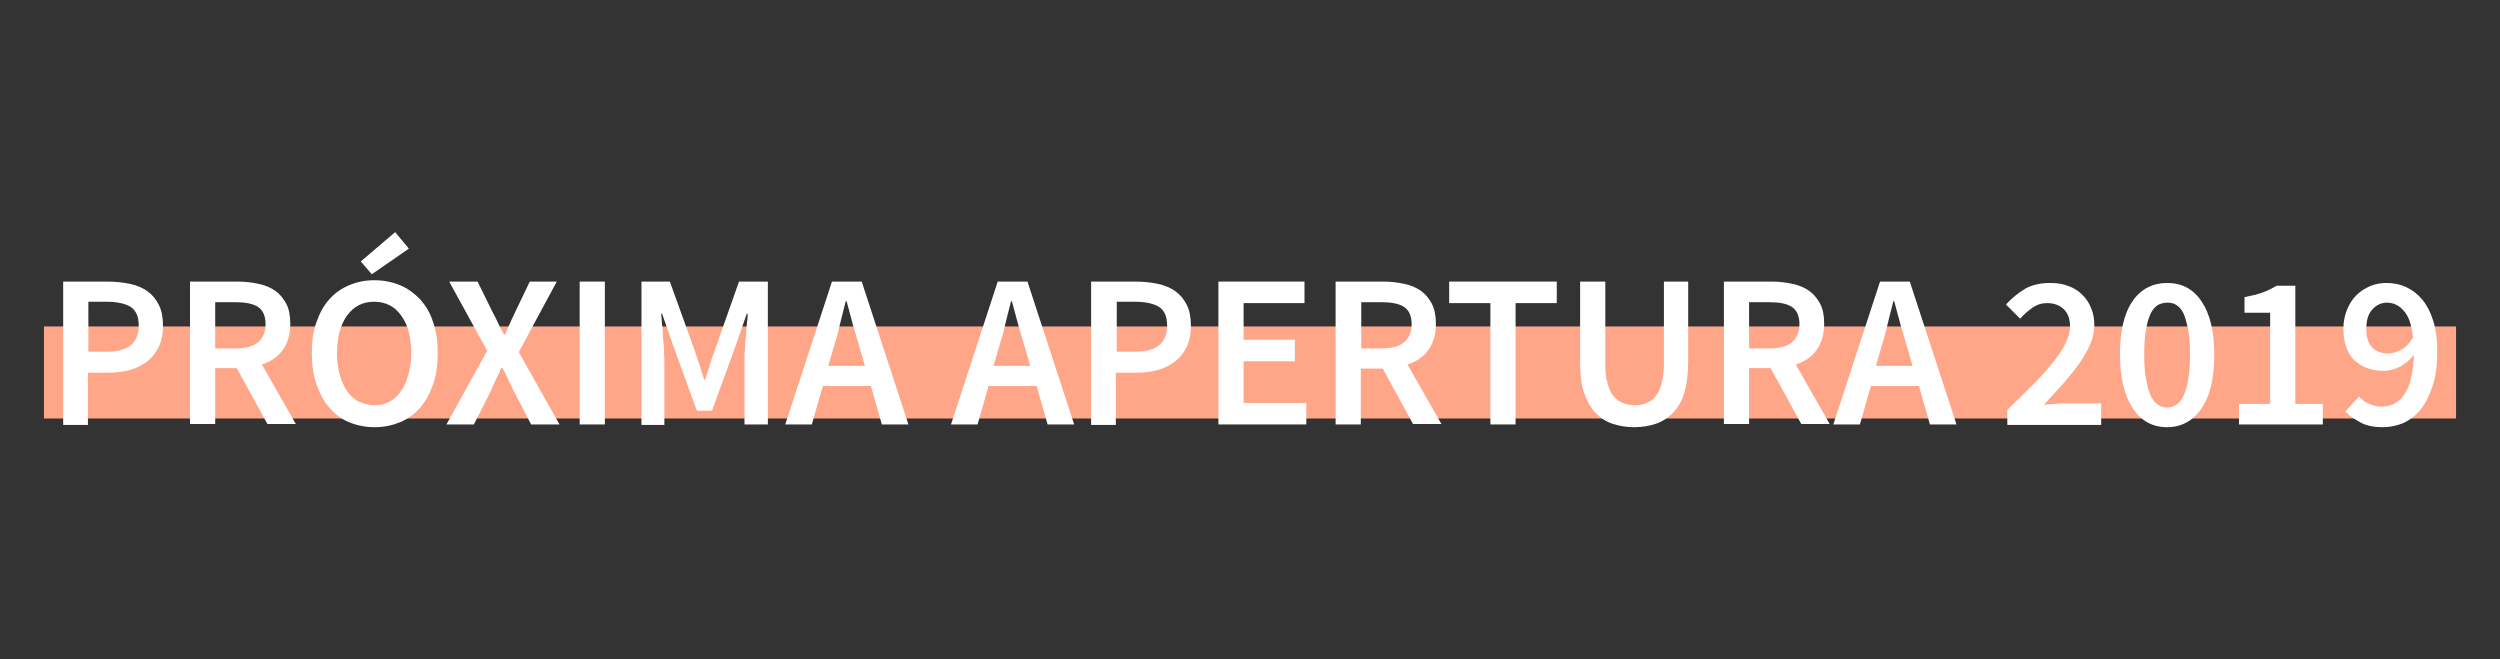 <?xml version="1.0" encoding="utf-8"?>
<!-- Generator: Adobe Illustrator 23.0.1, SVG Export Plug-In . SVG Version: 6.00 Build 0)  -->
<svg version="1.1" id="Capa_1" xmlns="http://www.w3.org/2000/svg" xmlns:xlink="http://www.w3.org/1999/xlink" x="0px" y="0px"
	 viewBox="0 0 546 144" style="enable-background:new 0 0 546 144;" xml:space="preserve">
<rect x="0" y="0" width="546" height="144" fill="#333333" stroke="none"/>
<style type="text/css">
	.st0{fill:#FFA588;}
	.st1{fill:#FFFFFF;}
</style>
<rect x="9.6" y="71.3" class="st0" width="526.8" height="20.1"/>
<g>
	<path class="st1" d="M13.8,92.7V61.5h9.8c1.7,0,3.3,0.2,4.8,0.5c1.5,0.3,2.8,0.9,3.8,1.6c1.1,0.8,1.9,1.8,2.5,3
		c0.6,1.2,0.9,2.7,0.9,4.6c0,1.7-0.3,3.2-0.9,4.5c-0.6,1.3-1.4,2.3-2.5,3.2c-1.1,0.8-2.3,1.5-3.8,1.9c-1.4,0.4-3,0.6-4.7,0.6h-4.5
		v11.4H13.8z M19.3,76.8h4.1c4.6,0,6.9-1.9,6.9-5.7c0-2-0.6-3.3-1.8-4.1c-1.2-0.7-2.9-1.1-5.3-1.1h-3.9V76.8z"/>
	<path class="st1" d="M41.5,92.7V61.5H52c1.6,0,3.1,0.2,4.5,0.5c1.4,0.3,2.6,0.8,3.6,1.5c1,0.7,1.8,1.7,2.4,2.8s0.9,2.6,0.9,4.4
		c0,2.4-0.6,4.3-1.7,5.8c-1.1,1.5-2.6,2.5-4.5,3.1l7.4,13h-6.2l-6.7-12.2H47v12.2H41.5z M47,76.1h4.4c2.1,0,3.8-0.4,4.9-1.3
		c1.1-0.9,1.7-2.2,1.7-4c0-1.8-0.6-3.1-1.7-3.8c-1.1-0.7-2.8-1-4.9-1H47V76.1z"/>
	<path class="st1" d="M81.8,93.3c-2,0-3.9-0.4-5.6-1.1c-1.7-0.7-3.1-1.8-4.3-3.2c-1.2-1.4-2.1-3.1-2.8-5.1c-0.7-2-1-4.3-1-6.8
		c0-2.5,0.3-4.8,1-6.7c0.7-2,1.6-3.7,2.8-5c1.2-1.4,2.7-2.4,4.3-3.1c1.7-0.7,3.5-1.1,5.6-1.1c2,0,3.9,0.4,5.6,1.1
		c1.7,0.7,3.1,1.8,4.4,3.1c1.2,1.4,2.2,3,2.8,5c0.7,2,1,4.2,1,6.7c0,2.5-0.3,4.8-1,6.8c-0.7,2-1.6,3.7-2.8,5.1
		c-1.2,1.4-2.7,2.5-4.4,3.2C85.7,92.9,83.9,93.3,81.8,93.3z M81.8,88.5c1.2,0,2.4-0.3,3.3-0.8c1-0.5,1.8-1.3,2.5-2.3
		c0.7-1,1.2-2.2,1.6-3.6c0.4-1.4,0.6-3,0.6-4.7c0-3.5-0.7-6.2-2.2-8.2c-1.4-2-3.4-3-5.9-3s-4.4,1-5.9,3c-1.4,2-2.2,4.7-2.2,8.2
		c0,1.7,0.2,3.3,0.6,4.7c0.4,1.4,0.9,2.6,1.6,3.6c0.7,1,1.5,1.8,2.5,2.3C79.5,88.2,80.6,88.5,81.8,88.5z M81.2,59.9l-2.4-2.8
		l7.5-6.4l3,3.6L81.2,59.9z"/>
	<path class="st1" d="M97.5,92.7l8.9-16.1l-8.3-15.1h6.2l3.4,6.9c0.4,0.7,0.8,1.5,1.1,2.2c0.4,0.8,0.8,1.6,1.3,2.5h0.2
		c0.4-0.9,0.7-1.8,1.1-2.5c0.3-0.8,0.7-1.5,1-2.2l3.3-6.9h5.9l-8.3,15.4l8.9,15.8h-6.2l-3.8-7.3c-0.4-0.8-0.8-1.6-1.2-2.5
		s-0.8-1.7-1.3-2.6h-0.2c-0.4,1-0.8,1.8-1.2,2.6c-0.4,0.8-0.7,1.6-1.1,2.5l-3.7,7.3H97.5z"/>
	<path class="st1" d="M126.6,92.7V61.5h5.5v31.2H126.6z"/>
	<path class="st1" d="M140.1,92.7V61.5h6.2l5.5,15.3c0.3,1,0.7,2,1,3c0.3,1,0.7,2.1,1,3.1h0.2c0.3-1,0.7-2,1-3.1c0.3-1,0.6-2,1-3
		l5.4-15.3h6.3v31.2h-5.1V78.5c0-0.7,0-1.5,0.1-2.4c0-0.9,0.1-1.7,0.2-2.6c0.1-0.9,0.1-1.7,0.2-2.6c0.1-0.8,0.2-1.6,0.2-2.4h-0.2
		l-2.5,7.2l-5.1,14h-3.3l-5.1-14l-2.5-7.2h-0.2c0.1,0.7,0.1,1.5,0.2,2.4c0.1,0.8,0.2,1.7,0.2,2.6c0.1,0.9,0.1,1.7,0.2,2.6
		c0,0.9,0.1,1.7,0.1,2.4v14.3H140.1z"/>
	<path class="st1" d="M171.5,92.7l10.2-31.2h6.5l10.2,31.2h-5.8l-2.4-8.4h-10.5l-2.4,8.4H171.5z M182,76.1l-1.1,3.8h8l-1.1-3.8
		c-0.5-1.7-1-3.4-1.5-5.1c-0.5-1.7-0.9-3.5-1.4-5.2h-0.2c-0.4,1.7-0.9,3.5-1.3,5.2C183,72.8,182.5,74.5,182,76.1z"/>
	<path class="st1" d="M207.7,92.7l10.2-31.2h6.5l10.2,31.2h-5.8l-2.4-8.4h-10.5l-2.4,8.4H207.7z M218.1,76.1l-1.1,3.8h8l-1.1-3.8
		c-0.5-1.7-1-3.4-1.5-5.1c-0.5-1.7-0.9-3.5-1.4-5.2h-0.2c-0.4,1.7-0.9,3.5-1.3,5.2C219.1,72.8,218.6,74.5,218.1,76.1z"/>
	<path class="st1" d="M238.3,92.7V61.5h9.8c1.7,0,3.3,0.2,4.8,0.5c1.5,0.3,2.8,0.9,3.8,1.6c1.1,0.8,1.9,1.8,2.5,3
		c0.6,1.2,0.9,2.7,0.9,4.6c0,1.7-0.3,3.2-0.9,4.5c-0.6,1.3-1.4,2.3-2.5,3.2c-1.1,0.8-2.3,1.5-3.8,1.9c-1.4,0.4-3,0.6-4.7,0.6h-4.5
		v11.4H238.3z M243.9,76.8h4.1c4.6,0,6.9-1.9,6.9-5.7c0-2-0.6-3.3-1.8-4.1c-1.2-0.7-2.9-1.1-5.3-1.1h-3.9V76.8z"/>
	<path class="st1" d="M266.1,92.7V61.5h18.8v4.7h-13.3v8h11.2v4.7h-11.2V88h13.7v4.7H266.1z"/>
	<path class="st1" d="M291.7,92.7V61.5h10.5c1.6,0,3.1,0.2,4.5,0.5c1.4,0.3,2.6,0.8,3.6,1.5c1,0.7,1.8,1.7,2.4,2.8
		c0.6,1.2,0.9,2.6,0.9,4.4c0,2.4-0.6,4.3-1.7,5.8c-1.1,1.5-2.6,2.5-4.5,3.1l7.4,13h-6.2L302,80.5h-4.8v12.2H291.7z M297.3,76.1h4.4
		c2.1,0,3.8-0.4,4.9-1.3s1.7-2.2,1.7-4c0-1.8-0.6-3.1-1.7-3.8s-2.8-1-4.9-1h-4.4V76.1z"/>
	<path class="st1" d="M325.5,92.7V66.2h-9v-4.7H340v4.7h-9v26.5H325.5z"/>
	<path class="st1" d="M356.9,93.3c-1.8,0-3.4-0.3-4.9-0.8c-1.4-0.5-2.7-1.4-3.7-2.5c-1-1.1-1.8-2.6-2.4-4.4c-0.6-1.8-0.8-4-0.8-6.6
		V61.5h5.5v17.9c0,1.7,0.1,3.1,0.5,4.3c0.3,1.2,0.7,2.1,1.3,2.8c0.6,0.7,1.2,1.2,2,1.5c0.8,0.3,1.6,0.5,2.6,0.5c1,0,1.8-0.1,2.6-0.5
		c0.8-0.3,1.5-0.8,2-1.5c0.6-0.7,1-1.6,1.3-2.8c0.3-1.2,0.5-2.6,0.5-4.3V61.5h5.3V79c0,2.6-0.3,4.8-0.8,6.6
		c-0.5,1.8-1.3,3.3-2.4,4.4c-1,1.1-2.3,2-3.7,2.5C360.4,93,358.7,93.3,356.9,93.3z"/>
	<path class="st1" d="M376.5,92.7V61.5H387c1.6,0,3.1,0.2,4.5,0.5c1.4,0.3,2.6,0.8,3.6,1.5c1,0.7,1.8,1.7,2.4,2.8s0.9,2.6,0.9,4.4
		c0,2.4-0.6,4.3-1.7,5.8c-1.1,1.5-2.6,2.5-4.5,3.1l7.4,13h-6.2l-6.7-12.2H382v12.2H376.5z M382,76.1h4.4c2.1,0,3.8-0.4,4.9-1.3
		s1.7-2.2,1.7-4c0-1.8-0.6-3.1-1.7-3.8s-2.8-1-4.9-1H382V76.1z"/>
	<path class="st1" d="M400.4,92.7l10.2-31.2h6.5l10.2,31.2h-5.8l-2.4-8.4h-10.5l-2.4,8.4H400.4z M410.8,76.1l-1.1,3.8h8l-1.1-3.8
		c-0.5-1.7-1-3.4-1.5-5.1c-0.5-1.7-0.9-3.5-1.4-5.2h-0.2c-0.4,1.7-0.9,3.5-1.3,5.2C411.8,72.8,411.3,74.5,410.8,76.1z"/>
	<path class="st1" d="M438.4,92.7v-3.2c2.1-2,4-3.9,5.7-5.6c1.7-1.7,3.1-3.3,4.3-4.8c1.2-1.5,2.1-2.8,2.7-4.1c0.6-1.3,1-2.5,1-3.6
		c0-1.6-0.4-2.9-1.3-3.8c-0.9-0.9-2.1-1.4-3.7-1.4c-1.2,0-2.2,0.3-3.2,1c-1,0.7-1.9,1.5-2.7,2.4l-3.1-3.1c1.4-1.5,2.8-2.6,4.3-3.5
		c1.5-0.8,3.3-1.2,5.4-1.2c1.5,0,2.8,0.2,4,0.7c1.2,0.4,2.2,1.1,3,1.9c0.8,0.8,1.5,1.8,1.9,2.9c0.5,1.1,0.7,2.4,0.7,3.8
		c0,1.3-0.3,2.7-0.9,4.1s-1.4,2.8-2.4,4.2c-1,1.4-2.2,2.9-3.5,4.4c-1.3,1.5-2.8,3-4.2,4.6c0.8-0.1,1.7-0.1,2.6-0.2
		c0.9-0.1,1.7-0.1,2.5-0.1h7.4v4.7H438.4z"/>
	<path class="st1" d="M473.3,93.3c-3.2,0-5.7-1.4-7.5-4.1c-1.8-2.7-2.8-6.7-2.8-11.8c0-5.1,0.9-9,2.8-11.7c1.8-2.6,4.4-3.9,7.5-3.9
		c3.2,0,5.7,1.3,7.5,4c1.8,2.6,2.8,6.5,2.8,11.6c0,5.1-0.9,9.1-2.8,11.8C479,91.9,476.4,93.3,473.3,93.3z M473.3,89
		c0.7,0,1.4-0.2,2-0.6c0.6-0.4,1.2-1.1,1.6-2c0.4-0.9,0.8-2.1,1-3.6c0.3-1.5,0.4-3.3,0.4-5.4c0-2.1-0.1-3.9-0.4-5.4
		c-0.3-1.4-0.6-2.6-1-3.5s-1-1.5-1.6-1.9c-0.6-0.4-1.3-0.5-2-0.5c-0.7,0-1.4,0.2-2,0.5c-0.6,0.4-1.2,1-1.6,1.9
		c-0.4,0.9-0.8,2.1-1,3.5c-0.3,1.4-0.4,3.2-0.4,5.4c0,2.2,0.1,4,0.4,5.4c0.3,1.5,0.6,2.7,1,3.6c0.4,0.9,1,1.6,1.6,2
		C471.9,88.8,472.5,89,473.3,89z"/>
	<path class="st1" d="M489,92.7v-4.5h6.8V68.3h-5.6v-3.4c1.5-0.3,2.8-0.6,3.9-1c1.1-0.4,2.1-0.9,3.1-1.5h4.1v25.8h6v4.5H489z"/>
	<path class="st1" d="M520.3,93.3c-1.8,0-3.4-0.3-4.7-1c-1.3-0.7-2.5-1.5-3.4-2.4l3-3.3c0.6,0.7,1.3,1.2,2.2,1.6
		c0.9,0.4,1.8,0.6,2.7,0.6c1,0,1.9-0.2,2.7-0.6c0.8-0.4,1.6-1,2.2-1.9c0.6-0.9,1.2-2,1.5-3.5c0.4-1.4,0.6-3.2,0.7-5.3
		c-0.9,1.1-1.9,2-3.1,2.6c-1.2,0.6-2.4,0.9-3.5,0.9c-1.3,0-2.5-0.2-3.6-0.6c-1.1-0.4-2-1-2.8-1.7c-0.8-0.8-1.4-1.8-1.8-2.9
		c-0.4-1.2-0.6-2.6-0.6-4.1c0-1.5,0.3-2.9,0.8-4.1c0.5-1.2,1.2-2.3,2-3.1c0.9-0.9,1.9-1.5,3-2c1.2-0.5,2.4-0.7,3.7-0.7
		c1.5,0,2.9,0.3,4.2,0.9c1.3,0.6,2.5,1.5,3.5,2.7c1,1.2,1.8,2.7,2.4,4.6c0.6,1.9,0.9,4.1,0.9,6.6c0,3-0.3,5.5-1,7.6
		c-0.7,2.1-1.5,3.8-2.6,5.2c-1.1,1.4-2.4,2.3-3.8,3C523.4,93,521.9,93.3,520.3,93.3z M521.6,77.2c0.9,0,1.8-0.3,2.8-0.8
		s1.9-1.5,2.6-2.7c-0.3-2.7-0.9-4.6-2-5.8c-1-1.2-2.3-1.8-3.7-1.8c-1.2,0-2.3,0.5-3.2,1.5c-0.9,1-1.3,2.4-1.3,4.2
		c0,1.8,0.4,3.2,1.3,4.1C518.9,76.7,520.1,77.2,521.6,77.2z"/>
</g>
</svg>

